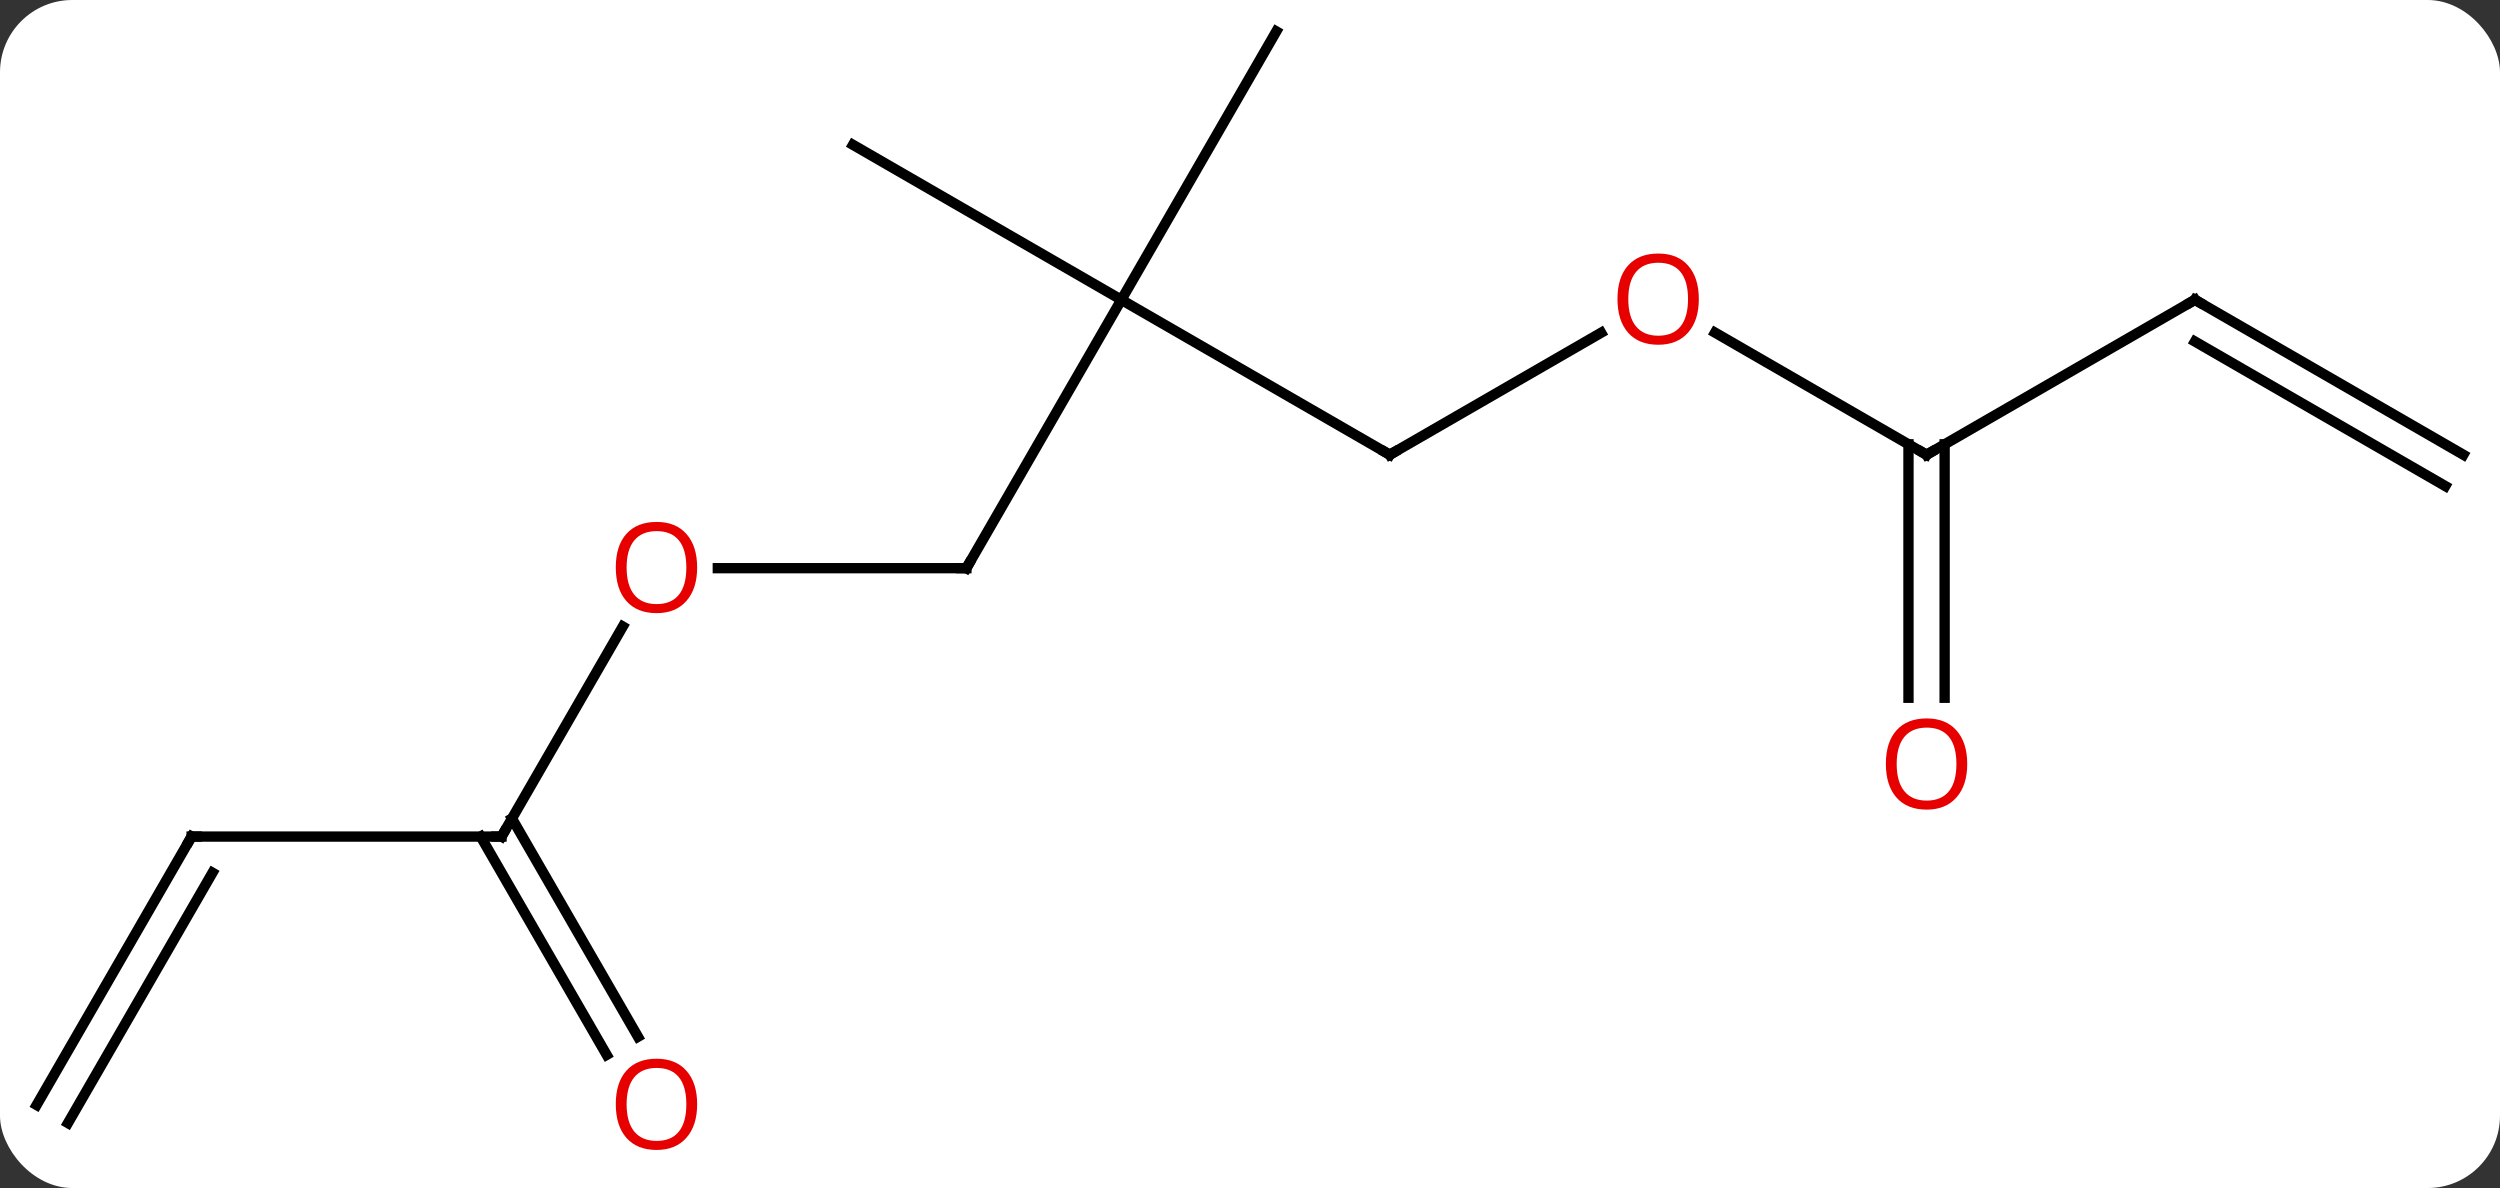 <svg width="242" viewBox="0 0 242 115" style="fill-opacity:1; color-rendering:auto; color-interpolation:auto; text-rendering:auto; stroke:black; stroke-linecap:square; stroke-miterlimit:10; shape-rendering:auto; stroke-opacity:1; fill:black; stroke-dasharray:none; font-weight:normal; stroke-width:1; font-family:'Open Sans'; font-style:normal; stroke-linejoin:miter; font-size:12; stroke-dashoffset:0; image-rendering:auto;" height="115" class="cas-substance-image" xmlns:xlink="http://www.w3.org/1999/xlink" xmlns="http://www.w3.org/2000/svg"><rect x="0" y="0" width="242" height="115" fill="#333333" stroke="none"/><svg class="cas-substance-single-component"><rect y="0" x="0" width="242" stroke="none" ry="7" rx="7" height="115" fill="white" class="cas-substance-group"/><svg y="0" x="0" width="242" viewBox="0 0 242 115" style="fill:black;" height="115" class="cas-substance-single-component-image"><svg><g><g transform="translate(121,55)" style="text-rendering:geometricPrecision; color-rendering:optimizeQuality; color-interpolation:linearRGB; stroke-linecap:butt; image-rendering:optimizeQuality;"><line y2="-25.98" y1="-10.98" x2="-12.453" x1="13.53" style="fill:none;"/><line y2="-22.791" y1="-10.98" x2="33.987" x1="13.53" style="fill:none;"/><line y2="0" y1="-25.98" x2="-27.453" x1="-12.453" style="fill:none;"/><line y2="-51.963" y1="-25.98" x2="2.547" x1="-12.453" style="fill:none;"/><line y2="-40.98" y1="-25.98" x2="-38.433" x1="-12.453" style="fill:none;"/><line y2="-10.98" y1="-22.801" x2="65.49" x1="45.015" style="fill:none;"/><line y2="0" y1="0" x2="-51.516" x1="-27.453" style="fill:none;"/><line y2="-25.98" y1="-10.98" x2="91.47" x1="65.49" style="fill:none;"/><line y2="12.543" y1="-11.99" x2="63.74" x1="63.74" style="fill:none;"/><line y2="12.543" y1="-11.99" x2="67.24" x1="67.24" style="fill:none;"/><line y2="25.98" y1="5.648" x2="-72.453" x1="-60.714" style="fill:none;"/><line y2="-10.98" y1="-25.98" x2="117.453" x1="91.47" style="fill:none;"/><line y2="-7.949" y1="-21.939" x2="115.703" x1="91.47" style="fill:none;"/><line y2="25.98" y1="25.98" x2="-102.453" x1="-72.453" style="fill:none;"/><line y2="47.11" y1="25.98" x2="-62.275" x1="-74.474" style="fill:none;"/><line y2="45.36" y1="24.23" x2="-59.244" x1="-71.443" style="fill:none;"/><line y2="51.963" y1="25.98" x2="-117.453" x1="-102.453" style="fill:none;"/><line y2="53.713" y1="29.48" x2="-114.422" x1="-100.432" style="fill:none;"/><path style="fill:none; stroke-miterlimit:5;" d="M13.097 -11.23 L13.53 -10.98 L13.963 -11.23"/></g><g transform="translate(121,55)" style="stroke-linecap:butt; fill:rgb(230,0,0); text-rendering:geometricPrecision; color-rendering:optimizeQuality; image-rendering:optimizeQuality; font-family:'Open Sans'; stroke:rgb(230,0,0); color-interpolation:linearRGB; stroke-miterlimit:5;"><path style="stroke:none;" d="M43.447 -26.05 Q43.447 -23.988 42.408 -22.808 Q41.369 -21.628 39.526 -21.628 Q37.635 -21.628 36.604 -22.793 Q35.572 -23.957 35.572 -26.066 Q35.572 -28.16 36.604 -29.308 Q37.635 -30.457 39.526 -30.457 Q41.385 -30.457 42.416 -29.285 Q43.447 -28.113 43.447 -26.05 ZM36.619 -26.05 Q36.619 -24.316 37.362 -23.41 Q38.104 -22.503 39.526 -22.503 Q40.947 -22.503 41.674 -23.402 Q42.401 -24.3 42.401 -26.05 Q42.401 -27.785 41.674 -28.675 Q40.947 -29.566 39.526 -29.566 Q38.104 -29.566 37.362 -28.668 Q36.619 -27.769 36.619 -26.05 Z"/><path style="fill:none; stroke:black;" d="M-27.203 -0.433 L-27.453 0 L-27.953 -0"/><path style="fill:none; stroke:black;" d="M65.057 -11.23 L65.49 -10.98 L65.923 -11.23"/><path style="stroke:none;" d="M-53.516 -0.07 Q-53.516 1.992 -54.555 3.172 Q-55.594 4.352 -57.437 4.352 Q-59.328 4.352 -60.359 3.188 Q-61.391 2.023 -61.391 -0.086 Q-61.391 -2.18 -60.359 -3.328 Q-59.328 -4.477 -57.437 -4.477 Q-55.578 -4.477 -54.547 -3.305 Q-53.516 -2.133 -53.516 -0.07 ZM-60.344 -0.07 Q-60.344 1.664 -59.601 2.57 Q-58.859 3.477 -57.437 3.477 Q-56.016 3.477 -55.289 2.578 Q-54.562 1.68 -54.562 -0.07 Q-54.562 -1.805 -55.289 -2.695 Q-56.016 -3.586 -57.437 -3.586 Q-58.859 -3.586 -59.601 -2.688 Q-60.344 -1.789 -60.344 -0.07 Z"/><path style="fill:none; stroke:black;" d="M91.037 -25.73 L91.47 -25.98 L91.903 -25.73"/><path style="stroke:none;" d="M69.427 18.95 Q69.427 21.012 68.388 22.192 Q67.349 23.372 65.506 23.372 Q63.615 23.372 62.584 22.207 Q61.553 21.043 61.553 18.934 Q61.553 16.84 62.584 15.692 Q63.615 14.543 65.506 14.543 Q67.365 14.543 68.396 15.715 Q69.427 16.887 69.427 18.95 ZM62.599 18.95 Q62.599 20.684 63.342 21.59 Q64.084 22.497 65.506 22.497 Q66.927 22.497 67.654 21.598 Q68.381 20.7 68.381 18.95 Q68.381 17.215 67.654 16.325 Q66.927 15.434 65.506 15.434 Q64.084 15.434 63.342 16.332 Q62.599 17.231 62.599 18.95 Z"/><path style="fill:none; stroke:black;" d="M-72.203 25.547 L-72.453 25.98 L-72.953 25.98"/><path style="fill:none; stroke:black;" d="M-101.953 25.98 L-102.453 25.98 L-102.703 26.413"/><path style="stroke:none;" d="M-53.516 51.893 Q-53.516 53.955 -54.555 55.135 Q-55.594 56.315 -57.437 56.315 Q-59.328 56.315 -60.359 55.151 Q-61.391 53.986 -61.391 51.877 Q-61.391 49.783 -60.359 48.635 Q-59.328 47.486 -57.437 47.486 Q-55.578 47.486 -54.547 48.658 Q-53.516 49.83 -53.516 51.893 ZM-60.344 51.893 Q-60.344 53.627 -59.601 54.533 Q-58.859 55.44 -57.437 55.44 Q-56.016 55.44 -55.289 54.541 Q-54.562 53.643 -54.562 51.893 Q-54.562 50.158 -55.289 49.268 Q-56.016 48.377 -57.437 48.377 Q-58.859 48.377 -59.601 49.276 Q-60.344 50.174 -60.344 51.893 Z"/></g></g></svg></svg></svg></svg>